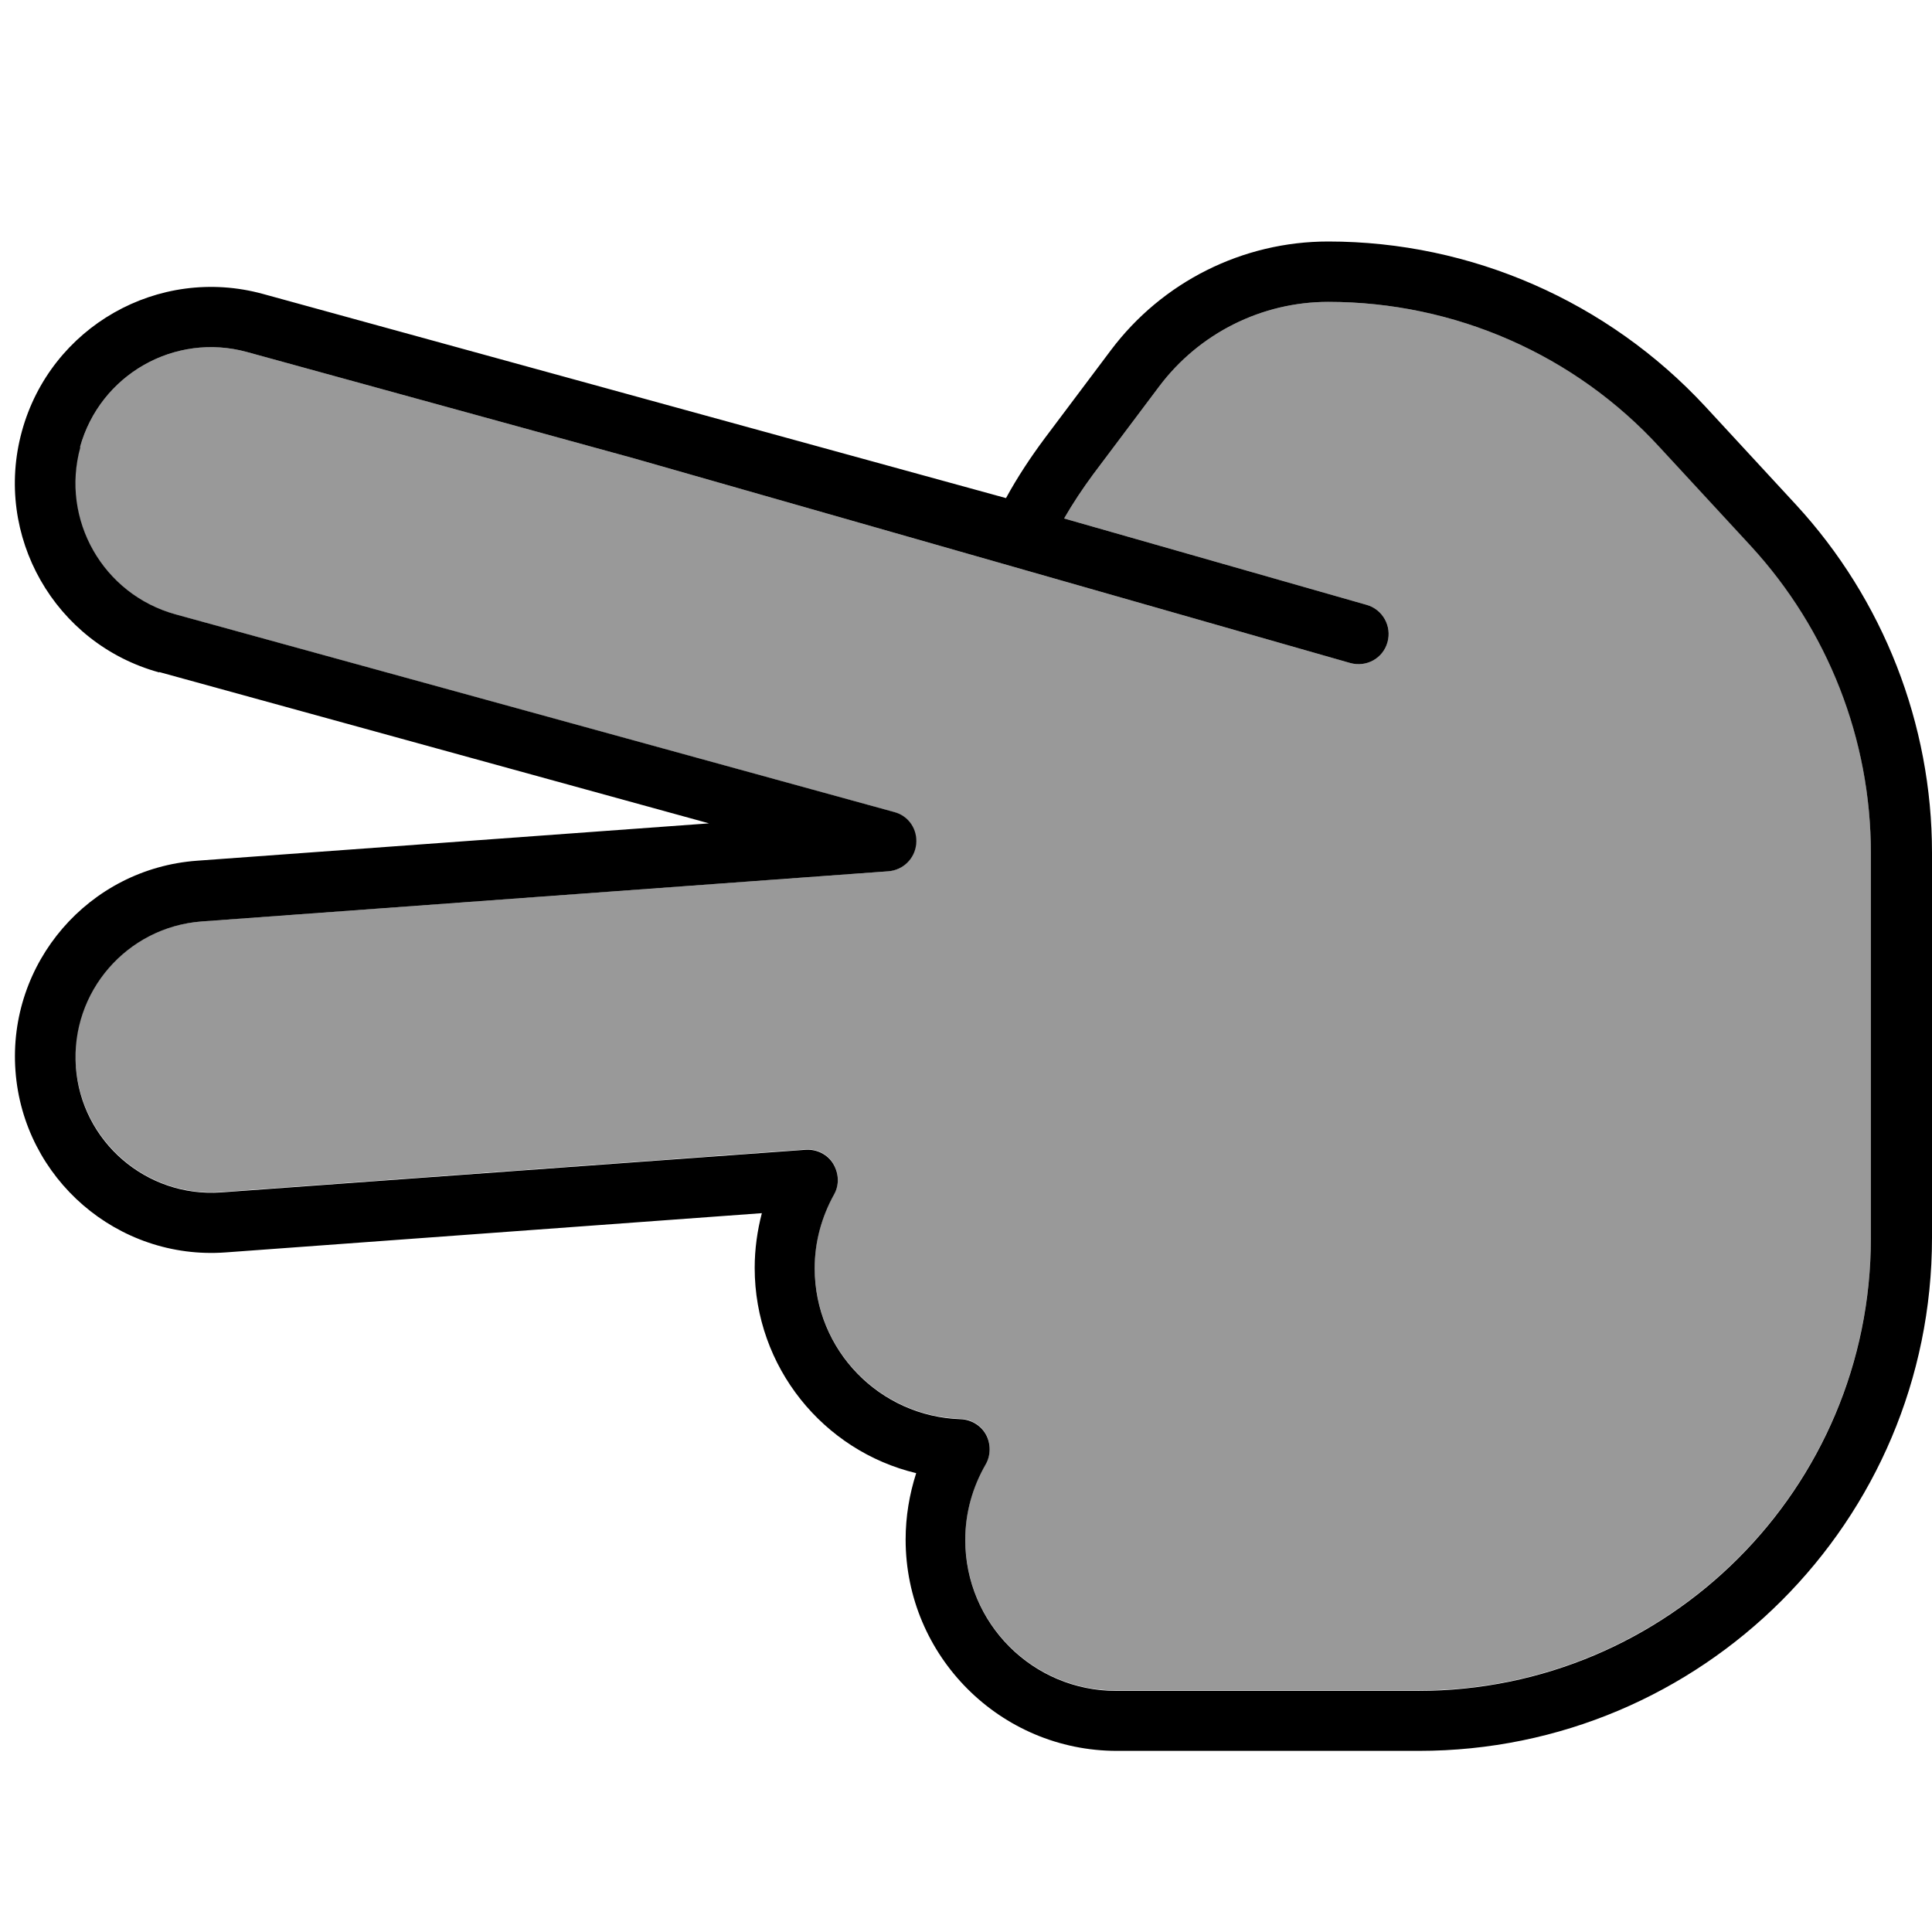 <svg xmlns="http://www.w3.org/2000/svg" viewBox="0 0 512 512"><!--! Font Awesome Pro 7.1.0 by @fontawesome - https://fontawesome.com License - https://fontawesome.com/license (Commercial License) Copyright 2025 Fonticons, Inc. --><path opacity=".4" fill="currentColor" d="M20.1 282.6c1.5 19.8 18.7 34.7 38.5 33.3l154.9-11.3c2.9-.2 5.8 1.2 7.3 3.7s1.7 5.6 .2 8.2c-3.2 5.8-5.1 12.4-5.1 19.5 0 21.7 17.2 39.3 38.7 40 2.8 .1 5.4 1.7 6.7 4.1s1.3 5.5-.1 7.9c-3.4 5.9-5.4 12.7-5.4 20 0 22.1 17.9 40 40 40l80 0c66.3 0 120-53.7 120-120l0-102c0-30.2-11.4-59.2-31.8-81.4l-24.1-26.1C417.4 94 385.5 80 352 80 334.4 80 317.8 88.3 307.2 102.4l-17.5 23.3c-2.8 3.8-5.4 7.7-7.7 11.7l80.2 22.9c4.2 1.2 6.7 5.6 5.5 9.9s-5.6 6.7-9.9 5.5L168.1 121.5 65.5 93.3c-19.2-5.3-39 6-44.3 25.2s6 39 25.2 44.3l190.5 52.4c3.8 1 6.2 4.6 5.8 8.5s-3.5 6.9-7.4 7.2l-182 13.3c-19.8 1.5-34.7 18.7-33.3 38.5z"/><path fill="currentColor" d="M21.3 118.5c-5.3 19.2 6 39 25.2 44.3l190.5 52.4c3.8 1 6.2 4.6 5.8 8.5s-3.5 6.9-7.4 7.2l-182 13.3c-19.8 1.5-34.7 18.7-33.3 38.5s18.7 34.7 38.5 33.3l154.9-11.3c2.9-.2 5.8 1.2 7.3 3.7s1.7 5.6 .2 8.2c-3.2 5.8-5.1 12.4-5.1 19.5 0 21.7 17.2 39.3 38.7 40 2.8 .1 5.4 1.7 6.7 4.1s1.3 5.5-.1 7.9c-3.4 5.9-5.4 12.7-5.4 20 0 22.1 17.9 40 40 40l80 0c66.3 0 120-53.7 120-120l0-102c0-30.2-11.4-59.2-31.8-81.4l-24.1-26.1C417.4 94 385.5 80 352 80 334.4 80 317.8 88.3 307.2 102.4l-17.5 23.3c-2.8 3.8-5.4 7.7-7.7 11.7l80.2 22.9c4.2 1.2 6.7 5.6 5.5 9.9s-5.6 6.7-9.9 5.5L168.1 121.5 65.5 93.3c-19.2-5.3-39 6-44.3 25.2zm20.9 59.7c-27.7-7.6-44-36.2-36.4-63.9s36.2-44 63.9-36.4L266.6 132c3-5.5 6.5-10.8 10.3-15.9l17.5-23.3C308 74.7 329.3 64 352 64 389.9 64 426.1 79.9 451.9 107.7l24.1 26.1C499.1 158.9 512 191.9 512 226l0 102c0 75.1-60.9 136-136 136l-80 0c-30.9 0-56-25.1-56-56 0-6.1 1-12 2.8-17.6-24.6-5.9-42.8-28.1-42.8-54.4 0-5 .7-9.9 1.9-14.5L59.8 331.9C31.2 334 6.2 312.4 4.1 283.8s19.4-53.6 48.1-55.7l135.7-9.9-145.7-40.1z"/></svg>